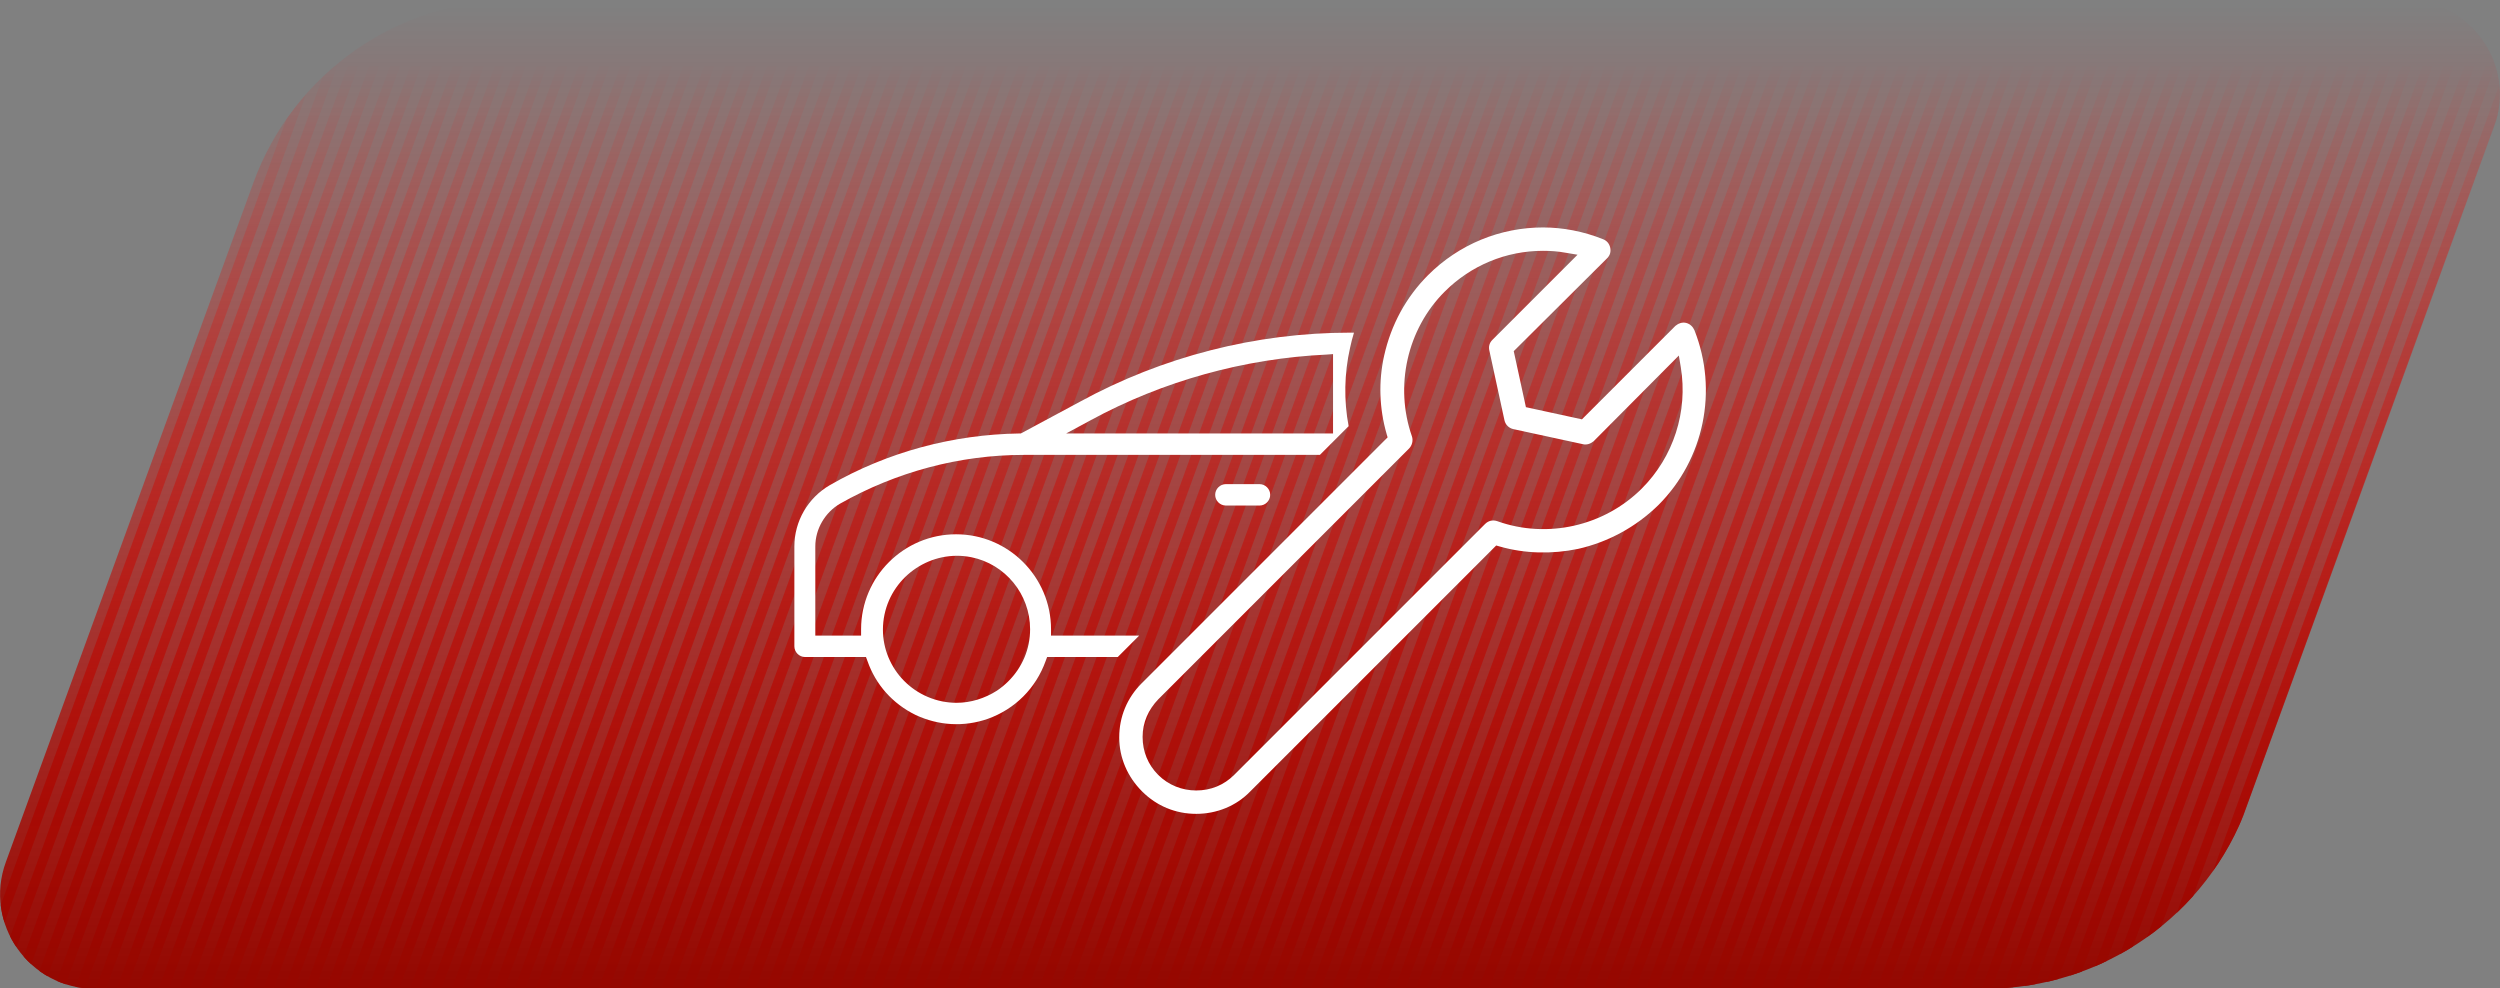 <?xml version="1.0" encoding="utf-8"?>
<!-- Generator: Adobe Illustrator 23.0.3, SVG Export Plug-In . SVG Version: 6.00 Build 0)  -->
<svg version="1.1" id="Слой_1" xmlns="http://www.w3.org/2000/svg" xmlns:xlink="http://www.w3.org/1999/xlink" x="0px" y="0px"
	 viewBox="0 0 513.3 202.9" style="enable-background:new 0 0 513.3 202.9;" xml:space="preserve">
<rect x="0" y="0" width="513.3" height="202.9" fill="#808080" stroke="none"/>
<style type="text/css">
	.st0{clip-path:url(#SVGID_2_);}
	.st1{fill:url(#SVGID_3_);}
	.st2{fill:url(#SVGID_4_);}
	.st3{fill:#FFFFFF;}
</style>
<g>
	<g>
		<defs>
			<path id="SVGID_1_" d="M375.5,0H220.6H105.7C81.7,0,60.2,15,52,37.6L1.2,177c-4.6,12.6,4.8,26,18.2,26h127.3h154.9h106.1
				c24,0,45.5-15,53.7-37.6L512.1,26c4.6-12.6-4.8-26-18.2-26H375.5z"/>
		</defs>
		<clipPath id="SVGID_2_">
			<use xlink:href="#SVGID_1_"  style="overflow:visible;"/>
		</clipPath>
		<g class="st0">
			
				<linearGradient id="SVGID_3_" gradientUnits="userSpaceOnUse" x1="256.582" y1="1497.229" x2="256.582" y2="1699.027" gradientTransform="matrix(1 0 0 1 0 -1496)">
				<stop  offset="0" style="stop-color:#FF0600;stop-opacity:0"/>
				<stop  offset="1" style="stop-color:#930700"/>
			</linearGradient>
			<polygon class="st1" points="375.4,0 220.5,0 65.6,0 -8.3,203 146.6,203 301.5,203 447.6,203 521.5,0 			"/>
			
				<linearGradient id="SVGID_4_" gradientUnits="userSpaceOnUse" x1="256.632" y1="1508.489" x2="256.632" y2="2038.389" gradientTransform="matrix(1 0 0 1 0 -1496)">
				<stop  offset="0" style="stop-color:#FF0600;stop-opacity:0"/>
				<stop  offset="0.367" style="stop-color:#930700"/>
			</linearGradient>
			<polygon class="st2" points="521.6,0 519.5,0 445.6,202.9 443.4,202.9 517.3,0 515.2,0 441.3,202.9 439.1,202.9 513,0 510.9,0 
				437,202.9 434.8,202.9 508.7,0 506.6,0 432.7,202.9 430.5,202.9 504.4,0 502.3,0 428.4,202.9 426.2,202.9 500.1,0 498,0 
				424.1,202.9 421.9,202.9 495.8,0 493.7,0 419.8,202.9 417.6,202.9 491.5,0 489.4,0 415.5,202.9 413.3,202.9 487.2,0 485.1,0 
				411.2,202.9 409,202.9 482.9,0 480.8,0 406.9,202.9 404.7,202.9 478.6,0 476.5,0 402.6,202.9 400.4,202.9 474.3,0 472.2,0 
				398.3,202.9 396.1,202.9 470,0 467.9,0 394,202.9 391.8,202.9 465.7,0 463.6,0 389.7,202.9 387.5,202.9 461.4,0 459.3,0 
				385.4,202.9 383.2,202.9 457.1,0 455,0 381.1,202.9 378.9,202.9 452.8,0 450.7,0 376.8,202.9 374.6,202.9 448.5,0 446.4,0 
				372.5,202.9 370.3,202.9 444.2,0 442.1,0 368.2,202.9 366,202.9 439.9,0 437.8,0 363.9,202.9 361.7,202.9 435.6,0 433.4,0 
				359.5,202.9 357.4,202.9 431.3,0 429.2,0 355.3,202.9 353.1,202.9 427,0 424.9,0 351,202.9 348.8,202.9 422.7,0 420.5,0 
				346.6,202.9 344.5,202.9 418.4,0 416.2,0 342.3,202.9 340.2,202.9 414.1,0 411.9,0 338,202.9 335.9,202.9 409.8,0 407.6,0 
				333.7,202.9 331.6,202.9 405.5,0 403.3,0 329.4,202.9 327.3,202.9 401.2,0 399,0 325.1,202.9 323,202.9 396.9,0 394.7,0 
				320.8,202.9 318.7,202.9 392.6,0 390.4,0 316.5,202.9 314.4,202.9 388.3,0 386.1,0 312.2,202.9 310.1,202.9 384,0 381.8,0 
				307.9,202.9 305.8,202.9 379.7,0 377.5,0 303.6,202.9 301.5,202.9 375.4,0 373.2,0 299.3,202.9 297.2,202.9 371.1,0 368.9,0 
				295,202.9 292.9,202.9 366.8,0 364.6,0 290.7,202.9 288.6,202.9 362.5,0 360.3,0 286.4,202.9 284.3,202.9 358.2,0 356,0 
				282.1,202.9 280,202.9 353.9,0 351.7,0 277.8,202.9 275.6,202.9 349.5,0 347.4,0 273.5,202.9 271.3,202.9 345.2,0 343.1,0 
				269.2,202.9 267.1,202.9 341,0 338.8,0 264.9,202.9 262.8,202.9 336.7,0 334.5,0 260.6,202.9 258.4,202.9 332.3,0 330.2,0 
				256.3,202.9 254.1,202.9 328,0 325.9,0 252,202.9 249.8,202.9 323.7,0 321.6,0 247.7,202.9 245.5,202.9 319.4,0 317.3,0 
				243.4,202.9 241.2,202.9 315.1,0 313,0 239.1,202.9 236.9,202.9 310.8,0 308.7,0 234.8,202.9 232.6,202.9 306.5,0 304.4,0 
				230.5,202.9 228.3,202.9 302.2,0 300.1,0 226.2,202.9 224,202.9 297.9,0 295.8,0 221.9,202.9 219.7,202.9 293.6,0 291.5,0 
				217.6,202.9 215.4,202.9 289.3,0 287.2,0 213.3,202.9 211.1,202.9 285,0 282.9,0 209,202.9 206.8,202.9 280.7,0 278.6,0 
				204.7,202.9 202.5,202.9 276.4,0 274.3,0 200.4,202.9 198.2,202.9 272.1,0 270,0 196.1,202.9 193.9,202.9 267.8,0 265.7,0 
				191.8,202.9 189.6,202.9 263.5,0 261.4,0 187.5,202.9 185.3,202.9 259.2,0 257.1,0 183.2,202.9 181,202.9 254.9,0 252.8,0 
				178.9,202.9 176.7,202.9 250.6,0 248.4,0 174.5,202.9 172.4,202.9 246.3,0 244.1,0 170.2,202.9 168.1,202.9 242,0 239.8,0 
				166,202.9 163.8,202.9 237.7,0 235.5,0 161.7,202.9 159.5,202.9 233.4,0 231.2,0 157.3,202.9 155.2,202.9 229.1,0 226.9,0 
				153,202.9 150.9,202.9 224.8,0 222.6,0 148.7,202.9 146.6,202.9 220.5,0 218.3,0 144.4,202.9 142.3,202.9 216.2,0 214,0 
				140.1,202.9 138,202.9 211.9,0 209.7,0 135.8,202.9 133.7,202.9 207.6,0 205.4,0 131.5,202.9 129.4,202.9 203.3,0 201.1,0 
				127.2,202.9 125.1,202.9 199,0 196.8,0 122.9,202.9 120.8,202.9 194.7,0 192.5,0 118.6,202.9 116.5,202.9 190.4,0 188.2,0 
				114.3,202.9 112.2,202.9 186.1,0 183.9,0 110,202.9 107.9,202.9 181.8,0 179.6,0 105.7,202.9 103.6,202.9 177.5,0 175.3,0 
				101.4,202.9 99.3,202.9 173.2,0 171,0 97.1,202.9 95,202.9 168.8,0 166.7,0 92.8,202.9 90.7,202.9 164.5,0 162.4,0 88.5,202.9 
				86.3,202.9 160.2,0 158.1,0 84.2,202.9 82,202.9 155.9,0 153.8,0 79.9,202.9 77.8,202.9 151.6,0 149.5,0 75.6,202.9 73.5,202.9 
				147.3,0 145.2,0 71.3,202.9 69.1,202.9 143,0 140.9,0 67,202.9 64.8,202.9 138.7,0 136.6,0 62.7,202.9 60.5,202.9 134.4,0 
				132.3,0 58.4,202.9 56.2,202.9 130.1,0 128,0 54.1,202.9 51.9,202.9 125.8,0 123.7,0 49.8,202.9 47.6,202.9 121.5,0 119.4,0 
				45.5,202.9 43.3,202.9 117.2,0 115.1,0 41.2,202.9 39,202.9 112.9,0 110.8,0 36.9,202.9 34.7,202.9 108.6,0 106.5,0 32.6,202.9 
				30.4,202.9 104.3,0 102.2,0 28.3,202.9 26.1,202.9 100,0 97.9,0 24,202.9 21.8,202.9 95.7,0 93.6,0 19.7,202.9 17.5,202.9 
				91.4,0 89.2,0 15.4,202.9 13.2,202.9 87.1,0 85,0 11.1,202.9 8.9,202.9 82.8,0 80.7,0 6.8,202.9 4.6,202.9 78.5,0 76.3,0 
				2.5,202.9 0.3,202.9 74.2,0 72,0 -1.8,203 -4,203 69.9,0 67.7,0 -6.1,203 -8.3,203 -8.3,203 -6.1,203 -4,203 -1.8,203 0.3,203 
				2.5,203 4.6,203 6.8,203 8.9,203 11.1,203 13.2,203 15.4,203 17.5,203 19.7,203 21.8,203 24,203 26.1,203 28.3,203 30.4,203 
				32.6,203 34.7,203 36.9,203 39,203 41.2,203 43.3,203 45.5,203 47.6,203 49.8,203 51.9,203 54.1,203 56.2,203 58.4,203 60.5,203 
				62.7,203 64.8,203 67,203 69.1,203 71.3,203 73.5,203 75.6,203 77.8,203 79.9,203 82,203 84.2,203 86.3,203 88.5,203 90.7,203 
				92.8,203 95,203 97.1,203 99.3,203 101.4,203 103.6,203 105.7,203 107.9,203 110,203 112.2,203 114.3,203 116.5,203 118.6,203 
				120.8,203 122.9,203 125.1,203 127.2,203 129.4,203 131.5,203 133.7,203 135.8,203 138,203 140.1,203 142.3,203 144.4,203 
				146.6,203 148.7,203 150.9,203 153,203 155.2,203 157.3,203 159.5,203 161.7,203 163.8,203 166,203 168.1,203 170.2,203 
				172.4,203 174.5,203 176.7,203 178.9,203 181,203 183.2,203 185.3,203 187.5,203 189.6,203 191.8,203 193.9,203 196.1,203 
				198.2,203 200.4,203 202.5,203 204.7,203 206.8,203 209,203 211.1,203 213.3,203 215.4,203 217.6,203 219.7,203 221.9,203 
				224,203 226.2,203 228.3,203 230.5,203 232.6,203 234.8,203 236.9,203 239.1,203 241.2,203 243.4,203 245.5,203 247.7,203 
				249.8,203 252,203 254.1,203 256.3,203 258.4,203 260.6,203 262.8,203 264.9,203 267.1,203 269.2,203 271.3,203 273.5,203 
				275.6,203 277.8,203 280,203 282.1,203 284.3,203 286.4,203 288.6,203 290.7,203 292.9,203 295,203 297.2,203 299.3,203 
				301.5,203 303.6,203 305.8,203 307.9,203 310.1,203 312.2,203 314.4,203 316.5,203 318.7,203 320.8,203 323,203 325.1,203 
				327.3,203 329.4,203 331.6,203 333.7,203 335.9,203 338,203 340.2,203 342.3,203 344.5,203 346.6,203 348.8,203 351,203 
				353.1,203 355.3,203 357.4,203 359.5,203 361.7,203 363.9,203 366,203 368.2,203 370.3,203 372.5,203 374.6,203 376.8,203 
				378.9,203 381.1,203 383.2,203 385.4,203 387.5,203 389.7,203 391.8,203 394,203 396.1,203 398.3,203 400.4,203 402.6,203 
				404.7,203 406.9,203 409,203 411.2,203 413.3,203 415.5,203 417.6,203 419.8,203 421.9,203 424.1,203 426.2,203 428.4,203 
				430.5,203 432.7,203 434.8,203 437,203 439.1,203 441.3,203 443.4,203 445.6,203 447.7,203 447.7,202.9 447.7,202.9 			"/>
		</g>
	</g>
</g>
<g>
	<path class="st3" d="M258.6,99.4h-6.9c-1.2,0-2.2,1-2.2,2.2c0,1.2,1,2.2,2.2,2.2h6.9c1.2,0,2.2-1,2.2-2.2
		C260.8,100.4,259.8,99.4,258.6,99.4z"/>
	<path class="st3" d="M278,68.3h-0.8c-19.3,0-38.5,4.9-55.5,14.2L209.6,89l-0.3,0c-13.6,0.2-27.1,3.8-38.9,10.6
		c-4.5,2.6-7.3,7.4-7.3,12.6v20.5c0,1.2,1,2.2,2.2,2.2h12.5l0.3,0.8c1.7,4.9,5.2,8.8,9.9,11.1c4.7,2.2,9.9,2.5,14.8,0.8
		c5.6-2,9.9-6.3,11.9-11.9l0.3-0.8h14.5l4.4-4.4h-18.1v-1.3c0-10.7-8.7-19.5-19.5-19.5c-10.7,0-19.5,8.7-19.5,19.5v1.3h-9.4v-18.3
		c0-3.6,2-7,5.1-8.8c11.5-6.5,24.5-10,37.7-10H271l5.9-5.9c-1-5.3-0.9-10.8,0.3-16.1C277.4,70.4,277.7,69.3,278,68.3z M181.6,126.2
		c1.7-8.1,9.7-13.4,17.8-11.8c7,1.4,12.1,7.6,12.1,14.8c0,1-0.1,2-0.3,3c-0.8,3.9-3.1,7.3-6.5,9.6c-2.5,1.6-5.4,2.5-8.3,2.5
		c-1,0-2-0.1-3-0.3C185.2,142.3,179.9,134.4,181.6,126.2z M273.7,89h-54.8l5-2.7c14.9-8.1,31.6-12.7,48.5-13.5l1.3-0.1V89z"/>
	<path class="st3" d="M234.5,162.5c3,3,6.9,4.6,11.1,4.6c4.2,0,8.2-1.6,11.1-4.6l50.5-50.5l0.7,0.2c5.2,1.5,10.8,1.6,16.1,0.5
		c6.2-1.4,11.9-4.5,16.5-9c9.4-9.4,12.3-23.5,7.4-35.9v0c-0.3-0.7-0.9-1.3-1.7-1.5s-1.6,0.1-2.2,0.6l-19.2,19.2l-11.5-2.5l-2.5-11.5
		L330,53c0.6-0.6,0.8-1.4,0.6-2.2s-0.7-1.4-1.5-1.7c-4-1.6-8.2-2.4-12.3-2.4c-8.7,0-17.2,3.4-23.6,9.8c-4.5,4.5-7.6,10.2-9,16.5
		c-1.2,5.3-1,10.9,0.5,16.1l0.2,0.7l-50.5,50.5c-3,3-4.6,6.9-4.6,11.1S231.5,159.5,234.5,162.5z M237.8,143.6l51.5-51.5
		c0.6-0.6,0.9-1.6,0.6-2.5c-3.6-10.3-1-22,6.7-29.7c5.4-5.4,12.6-8.4,20.2-8.4c1.6,0,3.1,0.1,4.7,0.4l2.4,0.4l-17.5,17.5
		c-0.6,0.6-0.8,1.4-0.6,2.2l3.1,14.3c0.2,0.9,0.9,1.6,1.8,1.8l14.3,3.1c0.8,0.2,1.6-0.1,2.2-0.6L344.7,73l0.4,2.4
		c1.5,9.1-1.5,18.4-8,24.9c-7.7,7.7-19.4,10.4-29.7,6.7c-0.9-0.3-1.8-0.1-2.5,0.6l-51.5,51.5c-2.1,2.1-4.8,3.2-7.8,3.2
		c-2.9,0-5.7-1.1-7.8-3.2c-2.1-2.1-3.2-4.8-3.2-7.8S235.8,145.7,237.8,143.6z"/>
</g>
</svg>
